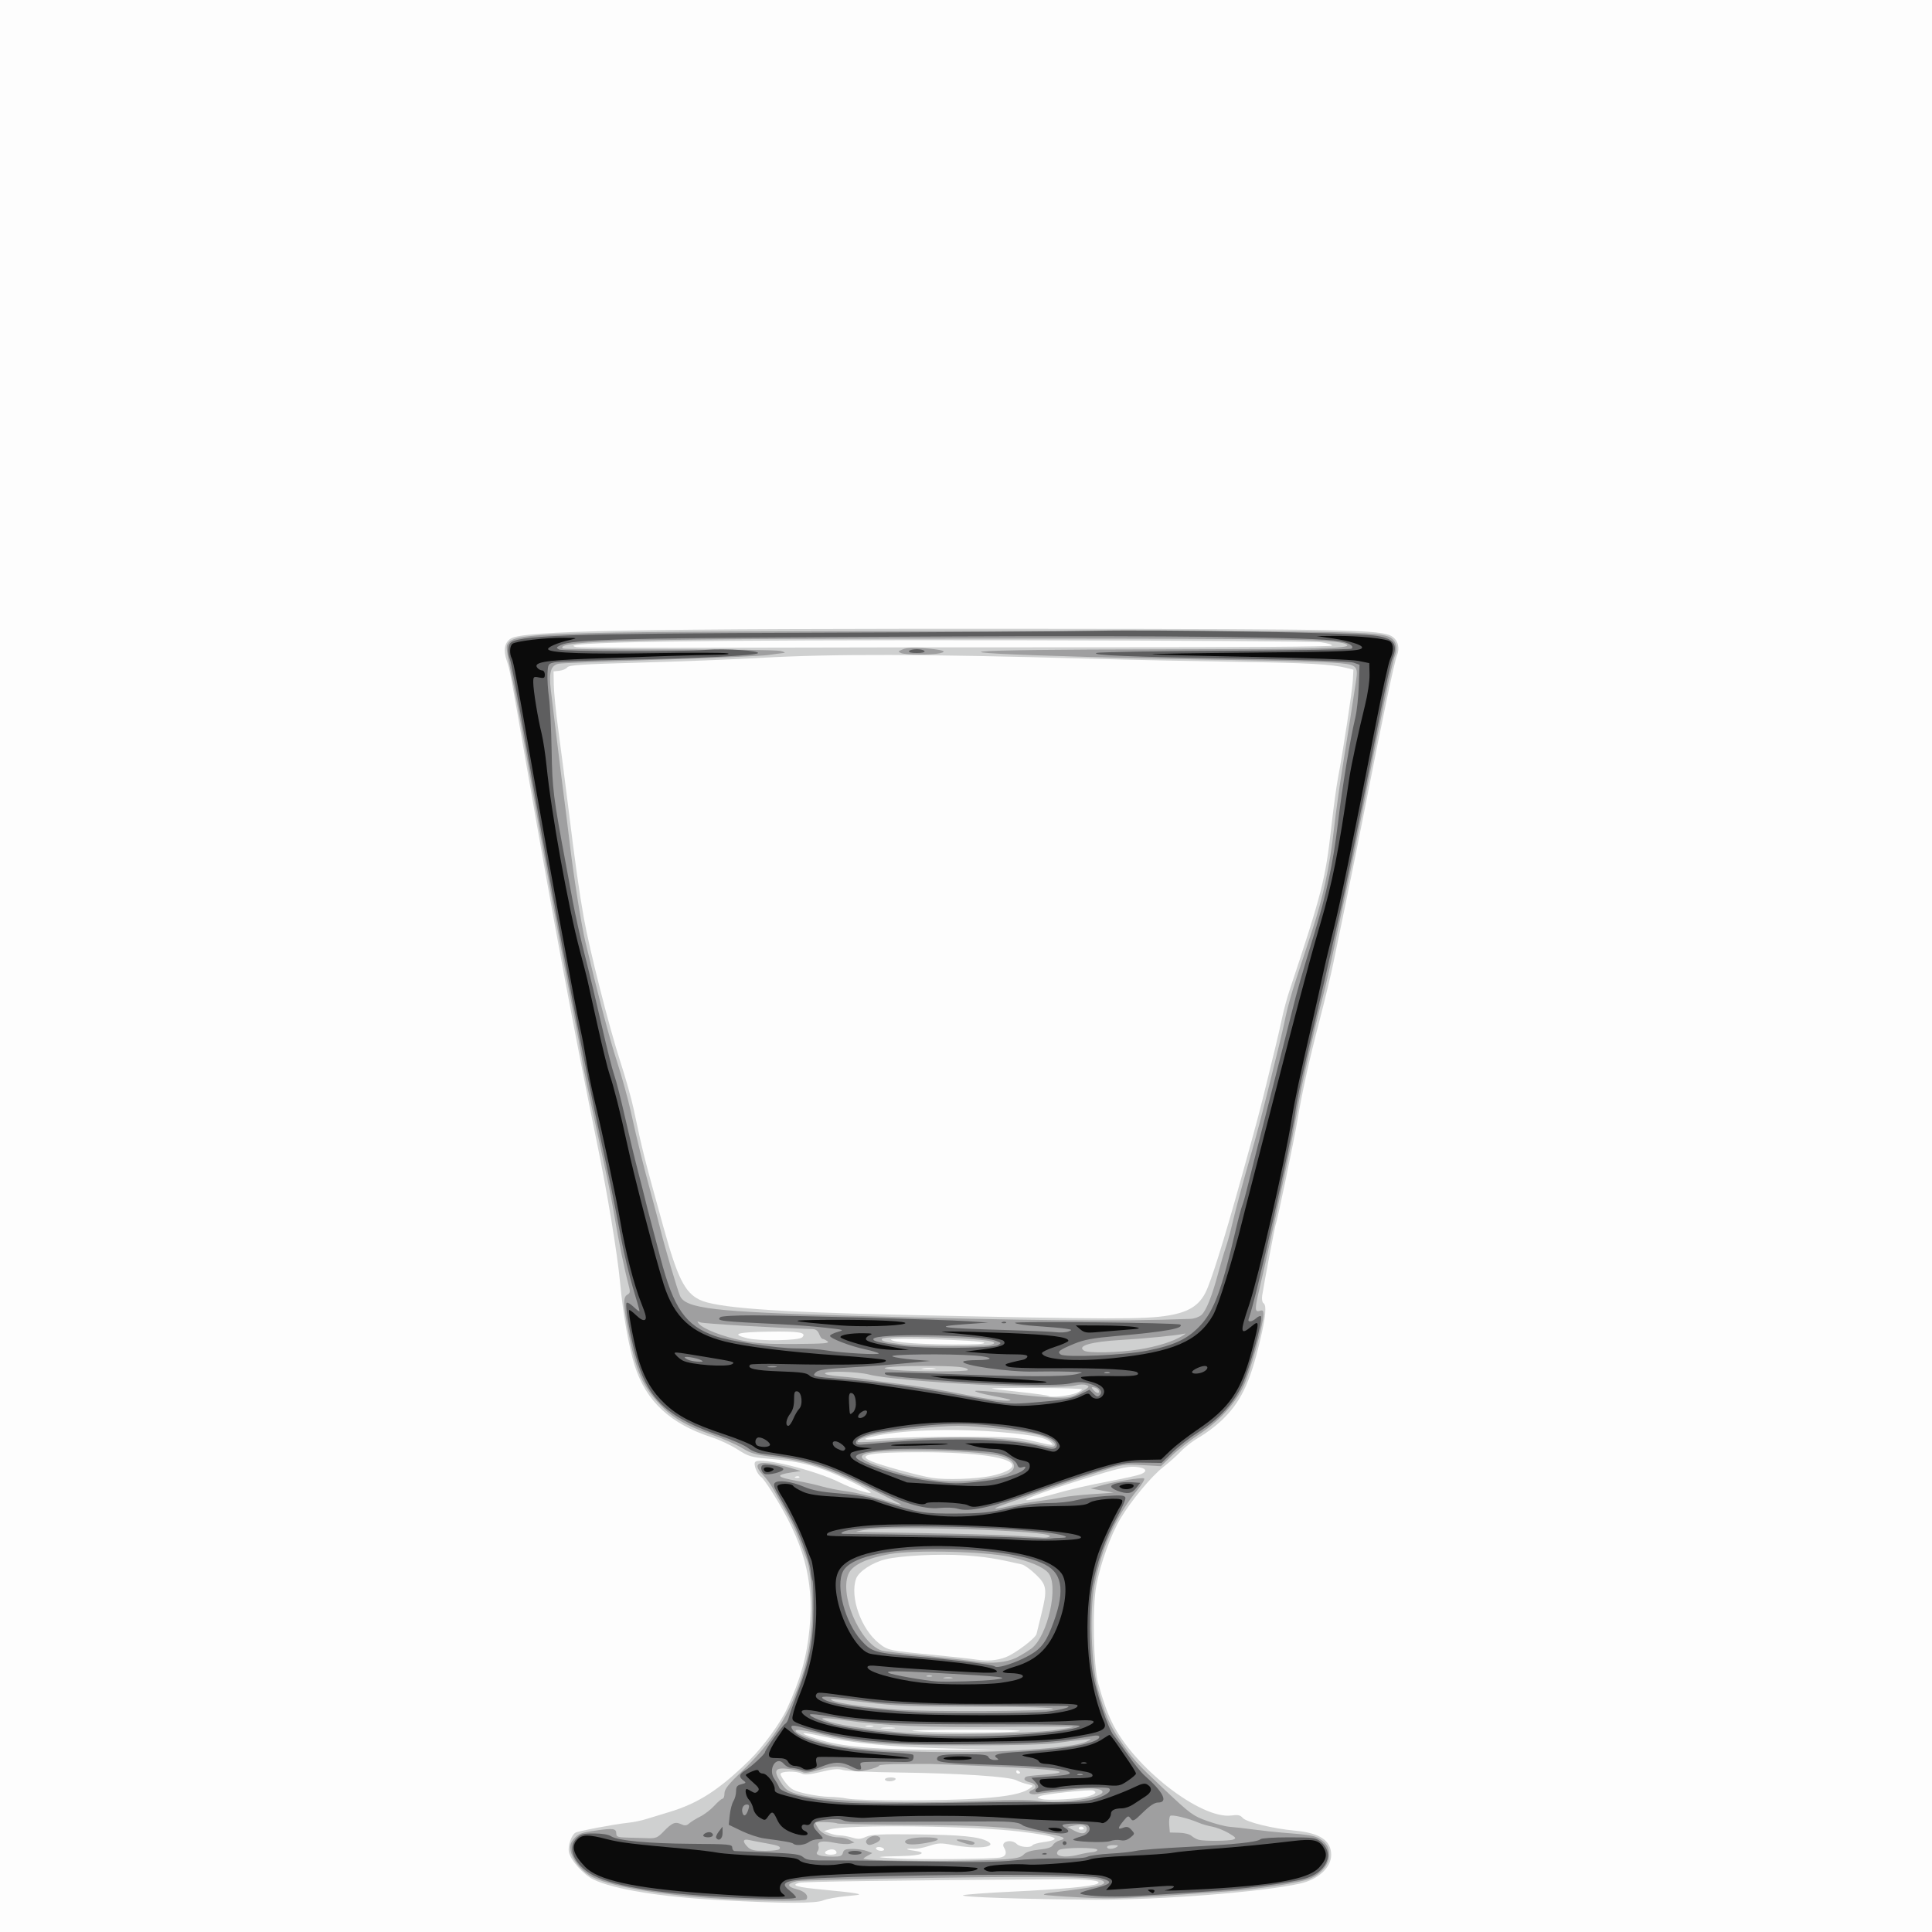 <?xml version="1.0" encoding="UTF-8" standalone="no"?>
<!-- Created with Inkscape (http://www.inkscape.org/) -->
<svg id="svg3349" xmlns:rdf="http://www.w3.org/1999/02/22-rdf-syntax-ns#" xmlns="http://www.w3.org/2000/svg" height="937.5" viewBox="0 0 937.5 937.5" width="937.5" version="1.1" xmlns:cc="http://creativecommons.org/ns#" xmlns:dc="http://purl.org/dc/elements/1.1/">
<rect x="0" y="0" width="937.5" height="937.5" fill="#333333" stroke="none"/>
<g id="g3359">
<path id="path3369" fill="#fdfdfd" d="m0 468.75v-468.75h468.75 468.75v468.75 468.75h-468.75-468.75v-468.75z"/>
<path id="path3367" fill="#cfd0d0" d="m348.75 921.99c-28.175-1.51-50.971-5.236-60.693-9.92-4.986-2.403-11.268-9.44-12.024-13.469-0.546-2.909 1.219-8.071 3.173-9.278 1.23-0.76 18.811-4.113 24.765-4.723 2.958-0.303 7.176-1.128 9.375-1.833 2.199-0.705 7.162-2.22 11.029-3.367 14.32-4.248 24.433-10.738 39.207-25.158 6.502-6.346 15.123-18.151 18.274-25.023 6.591-14.371 9.666-25.28 10.957-38.867 2.269-23.892-2.758-42.123-18.403-66.738-2.178-3.427-4.416-6.512-4.973-6.856-2.009-1.242-4.033-6.287-2.954-7.365 2.506-2.506 29.094 3.988 41.264 10.08 5.342 2.674 14.08 5.576 14.755 4.901 0.711-0.711-14.78-8.351-22.658-11.175-8.525-3.056-14.718-4.298-26.542-5.325-8.974-0.779-10.05-1.097-15.458-4.562-3.197-2.048-8.766-4.675-12.375-5.836-20.128-6.476-31.973-17.477-37.476-34.803-2.83-8.92-5.64-24.83-7.08-40.16-1.34-14.29-6.05-42.79-11.23-67.97-10.62-51.58-21.24-108.42-34.22-183.28-7.817-45.061-8.015-46.106-9.579-50.723-1.72-5.075-1.082-8.694 1.871-10.618 6.056-3.946 58.615-4.926 256.63-4.789 150.72 0.105 166.12 0.441 171.16 3.742 2.906 1.904 3.832 5.692 2.285 9.35-1.22 2.887-7.062 30.763-15.828 75.538-2.574 13.148-6.582 32.977-8.905 44.062-2.323 11.086-5.073 24.375-6.111 29.531-1.038 5.156-4.028 17.602-6.645 27.656-5.136 19.733-8.444 34.674-10.791 48.75-1.583 9.494-9.777 48.811-10.373 49.776-0.347 0.561-5.839 29.343-6.716 35.191-0.242 1.615 0.022 3.222 0.587 3.571 1.687 1.043 1.185 6.529-1.705 18.622-4.905 20.522-9.445 29.798-18.926 38.666-2.783 2.603-7.473 6.107-10.421 7.786-2.948 1.679-6.956 4.743-8.906 6.808-1.95 2.065-5.75 5.46-8.444 7.545-5.865 4.537-15.754 16.417-20.962 25.185-4.734 7.968-9.666 21.655-11.696 32.456-2.018 10.74-1.442 38.981 0.972 47.676 2.377 8.561 4.077 13.368 6.591 18.638 10.367 21.735 43.168 47.307 58.063 45.265 3.106-0.426 4.24-0.176 5.413 1.194 1.736 2.027 14.694 5.204 25.04 6.138 12.348 1.115 17.884 4.776 17.884 11.827 0 6.143-6.288 11.913-15.139 13.893-18.249 4.082-67.455 7.957-99.236 7.814-32.812-0.148-66.488-1.273-64.219-2.147 1.031-0.397 11.789-1.189 23.906-1.76 23.438-1.105 38.917-2.545 41.222-3.835 2.761-1.545-4.008-2.273-20.128-2.163-81.108 0.552-122.31 1.12-124.57 1.717-4.489 1.184-0.951 2.192 11.723 3.341 6.379 0.578 13.286 1.356 15.348 1.729 3.382 0.612 2.969 0.75-4.219 1.413-4.383 0.404-9.391 1.321-11.13 2.038-3.858 1.59-19.187 1.547-50.745-0.144zm136.48-20.607c2.898-0.473 3.591-2.234 1.933-4.916-1.788-2.894 3.627-4.291 6.294-1.624 1.536 1.536 6.738 1.918 7.58 0.557 0.289-0.467 2.549-1.128 5.022-1.468 10.232-1.407 6.813-3.004-11.062-5.167-23.072-2.792-83.83-3.485-92.344-1.054l-2.812 0.803 2.639 1.056c1.452 0.581 3.723 1.056 5.048 1.056s4.015 0.481 5.979 1.07c2.901 0.869 4.153 0.8 6.671-0.365 2.558-1.184 6.954-1.392 25.132-1.191 21.069 0.234 29.609 1.082 33.876 3.366 5.297 2.835-5.076 3.966-16.645 1.816-5.94-1.104-7.218-1.063-11.604 0.371-2.711 0.887-6.035 1.541-7.387 1.455-4.377-0.28-4.453 0.307-0.115 0.885 7.178 0.957 3.767 2.428-6.094 2.628-13.255 0.269-13.729 0.569-1.875 1.184 11.42 0.593 45.234 0.28 49.764-0.46zm-79.296-2.266c0-1.42-1.745-2.098-3.758-1.459-2.821 0.895-2.237 2.341 0.946 2.341 1.547 0 2.812-0.397 2.812-0.882zm22.969-1.93c-0.319-0.516-1.423-0.938-2.454-0.938s-1.614 0.422-1.296 0.938c0.319 0.516 1.423 0.938 2.454 0.938s1.614-0.422 1.296-0.938zm97.031-9.788c0-0.99-1.799-1.405-2.334-0.539-0.324 0.524 0.069 0.953 0.873 0.953 0.804 0 1.462-0.186 1.462-0.413zm-50.625-14.672c14.129-1.008 20.8-2.368 24.569-5.007 1.739-1.218 1.671-1.322-1.288-1.955-1.719-0.368-4.179-1.227-5.468-1.911-3.316-1.757-28.015-3.386-56.719-3.739-13.406-0.165-25.731-0.717-27.389-1.226-2.292-0.704-4.821-0.488-10.553 0.904-5.513 1.338-8.024 1.57-9.346 0.863-2.643-1.415-10.368-1.246-10.368 0.225 0 0.656 1.257 2.718 2.793 4.581 2.364 2.868 3.822 3.621 9.49 4.901 3.683 0.832 8.86 1.537 11.504 1.566 2.644 0.03 6.494 0.403 8.557 0.83 5.645 1.168 47.695 1.147 64.219-0.032zm-45.92-9.28c0-0.516 1.29-0.938 2.868-0.938 1.673 0 2.627 0.391 2.288 0.938-0.319 0.516-1.609 0.938-2.868 0.938s-2.288-0.422-2.288-0.938zm98.672 8.212c3.596-1.032 4.427-2.037 2.344-2.835-1.511-0.579-23.083 1.688-25.547 2.685-1.769 0.716-1.742 0.798 0.469 1.452 2.993 0.886 18.13 0.019 22.734-1.302zm-33.05-11.44c0-0.227-0.422-0.674-0.938-0.993s-0.938-0.133-0.938 0.413c0 0.546 0.422 0.993 0.938 0.993s0.938-0.186 0.938-0.413zm-36.094-11.812c-27.012-0.708-44.872-2.462-60.225-5.913-10.511-2.363-11.868-1.806-2.812 1.154 12.561 4.106 28.747 5.473 64.443 5.443l23.906-0.02-25.312-0.664zm35.625-8.357c2.717-0.423-8.515-0.712-26.719-0.686-17.273 0.024-28.242 0.314-24.375 0.643 10.19 0.869 45.599 0.899 51.094 0.043zm-60.686-1.651c-1.409-0.214-3.94-0.218-5.625-0.01-1.685 0.209-0.532 0.384 2.561 0.389 3.094 0.006 4.472-0.165 3.064-0.379zm-10.329-0.914c-0.902-0.236-2.379-0.236-3.281 0-0.902 0.236-0.164 0.429 1.641 0.429s2.543-0.193 1.641-0.429zm64.453-33.313c4.71-1.793 14.508-9.208 15.01-11.36 0.26-1.114 1.306-5.4 2.326-9.525 2.975-12.038 2.691-14.097-2.66-19.254-2.498-2.408-5.557-4.612-6.797-4.897-12.603-2.901-17.94-3.741-27.871-4.388-12.437-0.81-30.774 0.096-38.218 1.889-6.505 1.567-13.135 5.947-14.372 9.496-3.086 8.852 2.458 24.423 11.143 31.296 4.33 3.427 4.835 3.534 26.282 5.587 8.508 0.815 17.789 1.837 20.625 2.271 5.675 0.87 10.234 0.52 14.531-1.116zm21.094-78.567c11.184-3.127 18.187-4.755 30-6.974 6.445-1.211 12.913-2.665 14.373-3.231 3.99-1.548 2.567-3.322-2.922-3.644-3.82-0.224-8.89 0.996-24.67 5.936-20.579 6.443-32.642 11.11-26.156 10.119 1.805-0.276 6.023-1.268 9.375-2.205zm-28.125-9.416c6.234-1.328 10.312-3.294 10.312-4.971 0-3.939-16.905-6.471-43.594-6.53-25.492-0.056-32.5 1.221-24.609 4.487 4.981 2.061 23.241 7.034 29.297 7.978 6.75 1.052 21.458 0.556 28.594-0.964zm-93.066 0.438c-0.312-0.312-1.12-0.345-1.797-0.074-0.748 0.299-0.526 0.521 0.566 0.566 0.988 0.041 1.542-0.181 1.23-0.492zm122.1-16.654c-2.512-2.348-7.804-3.492-22.467-4.857-22.317-2.077-47.271-1.45-62.137 1.56-8.622 1.746-6.973 2.337 3.858 1.381 5.498-0.485 22.02-0.865 36.716-0.845 23.346 0.032 27.725 0.273 34.688 1.911 10.427 2.452 11.124 2.515 9.341 0.849zm12.455-24.08c1.418-0.653 2.576-1.436 2.574-1.74-0.003-0.304-9.927-0.598-22.054-0.654-12.127-0.056-21.902 0.047-21.721 0.228 0.181 0.181 6.382 0.968 13.78 1.748 7.398 0.781 13.694 1.672 13.991 1.98 0.851 0.883 10.578-0.249 13.431-1.562zm-68.889-11.869c-1.409-0.214-3.94-0.218-5.625-0.01-1.685 0.209-0.532 0.384 2.561 0.389 3.094 0.006 4.472-0.165 3.064-0.379zm23.926-12.559c-1.115-1.115-46.209-2.52-45.176-1.408 1.225 1.32 12.448 2.226 28.921 2.335 12.685 0.084 17.019-0.163 16.255-0.927zm-88.214-2.513c2.367-2.372-1.389-3.008-16.356-2.772-15.366 0.242-18.44 1.199-10.308 3.207 6.005 1.482 25.061 1.172 26.664-0.435zm177.94-10.65c9.529-1.617 14.58-4.774 17.775-11.108 2.726-5.405 8.855-25.017 17.288-55.312 7.826-28.117 9.21-33.32 12.839-48.281 1.001-4.125 2.698-11.086 3.771-15.469 1.073-4.383 2.574-10.922 3.336-14.531 0.761-3.609 2.368-9.516 3.571-13.125 15.691-47.093 17.377-53.692 20.244-79.219 1.013-9.023 2.442-19.57 3.175-23.438 2.583-13.634 7.012-42.718 7.271-47.753l0.262-5.097-3.281-0.836c-7.145-1.819-18.637-2.461-53.342-2.978-19.904-0.297-51.798-0.977-70.877-1.513-81.521-2.288-124.94-2.397-160.31-0.404-13.406 0.755-39.721 1.791-58.476 2.301-27.983 0.761-34.29 1.173-35.156 2.295-0.58 0.752-2.321 1.499-3.868 1.66l-2.812 0.293 0.115 6.562c0.064 3.609 1.034 13.312 2.156 21.562s3.27 24.914 4.772 37.031c3.6 29.037 5.327 41.34 7.63 54.375 2.721 15.4 12.349 53.347 17.721 69.844 2.519 7.734 5.427 18.07 6.463 22.969 4.396 20.779 5.021 23.259 14.554 57.656 6.717 24.237 10.286 31.406 17.369 34.884 8.034 3.946 35.555 5.984 99.844 7.393 99.977 2.192 116.27 2.222 127.97 0.237zm-28.91-324.2c63.338 0.028 107.71-0.301 108.02-0.802 0.289-0.468-2.101-1.203-5.31-1.633s-69.539-0.875-147.4-0.988c-156.82-0.226-226.92 0.868-213.8 3.339 1.518 0.286 36.112 0.411 76.875 0.278s122.49-0.22 181.61-0.194z"/>
<path id="path3365" fill="#9f9fa0" d="m352.03 921.43c-31.166-1.616-58.352-6.349-66.165-11.52-4.626-3.061-8.329-8.012-8.976-12.001-0.407-2.509-0.031-3.773 1.732-5.822 1.92-2.232 3.42-2.788 10.174-3.775 8.848-1.292 10.266-1.088 10.266 1.477 0 1.536 0.788 1.795 5.859 1.923 3.223 0.082 7.652 0.207 9.844 0.279 3.387 0.111 4.441-0.344 7.031-3.038 4.264-4.434 5.774-5.101 8.614-3.808 1.94 0.884 2.705 0.817 4.038-0.355 0.904-0.795 3.332-2.295 5.394-3.333 2.062-1.038 5.131-3.407 6.82-5.266s3.481-3.379 3.984-3.379c0.503 0 0.911-1.16 0.907-2.578-0.007-2.032 1.849-4.364 8.763-11.016 12.283-11.816 19.913-22.731 25.294-36.186 5.161-12.903 6.93-20.05 8.163-32.967 1.03-10.791-0.173-28.071-2.331-33.504-0.717-1.805-2.391-6.247-3.721-9.872-1.329-3.625-4.374-9.953-6.766-14.062-2.392-4.109-5.129-8.924-6.081-10.699-0.953-1.775-3.058-4.595-4.678-6.266-4.341-4.479-3.24-6.41 3.178-5.572 2.698 0.352 7.226 1.33 10.062 2.174l5.156 1.533-4.545 0.693c-8.099 1.235-7.362 2.317 2.807 4.121 4.05 0.718 9.472 1.931 12.05 2.695 2.578 0.764 8.062 1.841 12.188 2.394 4.125 0.553 11.64 2.311 16.699 3.906 5.06 1.595 9.329 2.751 9.487 2.568 0.158-0.183-7.779-4.237-17.637-9.01-19.478-9.431-28.608-12.322-45.112-14.289-7.881-0.939-10.197-1.621-14.531-4.277-2.836-1.738-9.586-4.689-15-6.559-11.687-4.036-18.603-8.046-24.465-14.185-8.627-9.035-11.896-16.418-15.47-34.941-2.707-14.034-2.822-17.44-0.632-18.666 1.444-0.808 1.495-1.378 0.472-5.204-1.877-7.018-4.715-20.877-6.735-32.888-1.041-6.188-2.749-15.047-3.796-19.688-1.047-4.641-3.159-14.344-4.694-21.562-1.534-7.219-3.643-17.026-4.686-21.794-1.043-4.768-2.266-11.096-2.719-14.062-0.453-2.967-2.12-11.933-3.704-19.925-5.647-28.492-14.766-78.407-22.608-123.75-2.631-15.211-5.837-32.719-7.126-38.906-3.451-16.571-3.465-16.701-2.047-18.609 3.698-4.975 24.337-5.486 227.58-5.635 181.29-0.133 195.36 0.098 200.52 3.289 2.698 1.668 3.493 5.128 2.001 8.699-1.272 3.043-6.782 29.355-15.425 73.663-2.867 14.695-6.507 32.625-8.09 39.844-1.583 7.219-4.281 19.875-5.995 28.125-1.715 8.25-4.181 19.008-5.479 23.906-3.841 14.486-9.737 40.115-11.432 49.688-0.867 4.898-2.405 13.336-3.417 18.75-1.969 10.53-12.728 60.089-15.817 72.857-2.431 10.05-2.429 11.824 0.012 11.05 1.53-0.486 1.875-0.168 1.875 1.726 0 4.621-6.566 28.251-9.661 34.769-4.076 8.583-12.124 17.295-21.745 23.538-4.125 2.677-9.944 7.226-12.931 10.11l-5.431 5.243-9.1-0.536c-8.931-0.526-9.352-0.455-22.694 3.844-7.477 2.409-18.445 6.099-24.375 8.2-5.93 2.101-14.156 5.004-18.281 6.451-8.216 2.883-7.83 3.46 0.938 1.401 3.094-0.727 9.211-1.784 13.594-2.351 4.383-0.566 9.867-1.421 12.188-1.899 2.32-0.478 8.859-1.18 14.531-1.56l10.312-0.69-5.625-1.034-5.625-1.034 5.625-1.573c6.526-1.825 18.761-3.82 20.295-3.309 0.579 0.193-0.813 2.649-3.097 5.465-10.719 13.212-17.617 28.472-20.993 46.439-2.396 12.752-1.492 39.013 1.74 50.55 3.404 12.148 5.528 17.07 10.541 24.423 6.578 9.648 7.828 11.032 22.092 24.453 12.24 11.516 13.554 12.48 20.317 14.891 3.977 1.418 8.918 2.701 10.98 2.851 2.062 0.15 7.336 0.746 11.719 1.325 4.383 0.579 10.5 1.247 13.594 1.485 12.9 0.993 16.018 1.498 18.263 2.958 3.575 2.326 4.644 4.147 4.676 7.973 0.037 4.364-3.986 9.263-9.378 11.421-5.211 2.085-24.57 5.068-40.015 6.166-51.695 3.675-54.213 3.779-71.346 2.93-9.446-0.468-17.395-1.071-17.664-1.339-0.269-0.269 1.343-0.708 3.581-0.976 21.672-2.594 27.071-3.747 25.393-5.425-2.246-2.246-19.931-2.634-81.323-1.784-35.062 0.486-65.403 1.226-67.423 1.644-5.074 1.051-5.165 2.656-0.22 3.901 3.941 0.992 5.933 3.038 4.778 4.906-0.612 0.99-17.85 0.894-39.323-0.219zm135.28-19.193c5.97-0.411 8.166-0.951 9.442-2.32 1.122-1.205 3.556-1.982 7.495-2.394 4.144-0.433 6.086-1.082 6.705-2.239 0.48-0.896 1.999-1.912 3.376-2.258 3.927-0.986 1.589-1.997-8.548-3.696-17.443-2.924-28.968-3.613-63.82-3.814-19.117-0.111-35.148-0.419-35.625-0.685-1.24-0.693-10.711-0.968-10.711-0.311 0 0.301 0.661 1.556 1.468 2.789 1.637 2.498 5.758 4.239 10.156 4.289 1.599 0.018 3.908 0.588 5.132 1.267l2.225 1.234-2.225 0.589c-1.224 0.324-4.584 0.105-7.468-0.486-5.869-1.204-8.61-0.653-7.761 1.559 0.307 0.8 0.08 2.03-0.504 2.733-1.325 1.596 1.212 2.415 7.54 2.433 3.561 0.011 4.432-0.325 4.834-1.862 0.399-1.527 1.279-1.875 4.736-1.875 2.335 0 5.433 0.454 6.885 1.008l2.639 1.008-2.344 1.302c-1.289 0.716-2.133 1.38-1.875 1.476 3.262 1.204 51.82 1.385 68.249 0.253zm-66.93-8.002c-0.869-1.406 2.368-3.756 4.695-3.409 2.738 0.408 2.769 2.155 0.06 3.389-3.02 1.376-3.915 1.38-4.756 0.019zm19.414 0.272c-2.318-1.546 2.075-2.943 9.261-2.943 6.811 0 8.108 1.147 2.596 2.296-5.997 1.25-10.578 1.5-11.857 0.646zm26.611-0.625c-4.026-1.327-2.23-1.728 3.497-0.781 1.923 0.318 3.27 0.946 2.992 1.396-0.64 1.036-1.821 0.924-6.489-0.615zm57.188 6.048c2.062-0.531 4.91-1.048 6.328-1.149 1.418-0.102 2.578-0.607 2.577-1.122-0.001-1.359-17.439-1.217-18.808 0.153-2.856 2.856 2.545 4.012 9.903 2.119zm-145.35-2.676c0.772-1.249-0.325-1.72-6.591-2.827-3.056-0.54-6.717-1.243-8.135-1.563-3.095-0.697-3.385 0.705-0.703 3.388 1.515 1.515 3.125 1.875 8.382 1.875 3.579 0 6.75-0.393 7.046-0.873zm163.64-1c1.067-0.69 0.671-0.912-1.641-0.923-1.676-0.008-3.047 0.408-3.047 0.923 0 1.191 2.845 1.191 4.688 0zm56.626-3.644c1.53-0.6 1.194-1.044-2.372-3.134-2.285-1.339-5.83-2.732-7.876-3.096-2.047-0.364-4.987-1.21-6.534-1.88-5.08-2.202-13.09-4.125-13.882-3.333-0.427 0.427-0.643 2.415-0.479 4.416l0.298 3.639 4.472 0.106c2.551 0.06 5.168 0.724 6.094 1.544 0.892 0.791 2.466 1.643 3.497 1.895 2.971 0.724 14.82 0.613 16.783-0.157zm-71.314-4.257c0.878-2.288-1.604-3.443-5.579-2.598l-3.64 0.774 2.812 1.543c3.502 1.922 5.739 2.02 6.407 0.281zm-48.15-14.55c11.973-0.495 21.409-0.45 25.064 0.119 10.668 1.661 32.648-1.758 30.776-4.787-0.849-1.374-6.378-1.728-13.167-0.843-3.609 0.47-8.461 1.035-10.781 1.255-2.32 0.22-5.801 0.67-7.734 1-3.544 0.605-5.102-0.93-2.109-2.079 2.382-0.914 1.558-2.969-1.456-3.631-1.574-0.346-2.699-1.118-2.5-1.715 0.41-1.231 0.378-1.225 10.383-2.058 14.106-1.175 5.872-2.469-24.374-3.831-16.426-0.74-30.709-1.322-31.74-1.294-1.031 0.028-7.043 0.046-13.359 0.04-6.316-0.006-11.484 0.338-11.484 0.764s-2.361 1.341-5.247 2.033c-4.337 1.04-5.76 1.046-8.203 0.032-5.145-2.134-8.505-2.148-15.363-0.065-4.648 1.412-7.192 1.759-8.383 1.145-0.941-0.485-3.868-1.157-6.505-1.492-6.781-0.862-7.738 0.583-4.141 6.255 2.402 3.788 3.439 4.54 8.187 5.935 12.393 3.642 50.054 4.957 92.139 3.217zm15.016-24.431c18.794-1.128 29.4-2.497 33.222-4.287 2.861-1.34 2.854-1.344-1.815-0.906-2.578 0.241-8.273 0.963-12.656 1.603-5.27 0.77-20.193 1.163-44.062 1.161-39.637-0.004-51.975-0.985-71.303-5.669-9.515-2.306-13.569-2.419-10.232-0.284 3.151 2.015 12.175 4.921 19.192 6.179 16.043 2.877 58.618 3.947 87.656 2.204zm17.149-9.722c5.049-0.708 9.354-1.461 9.565-1.672 0.212-0.212-15.37-0.213-34.625-0.004-35.849 0.39-57.98-0.543-76.312-3.219-11.202-1.635-14.021-1.287-6.927 0.856 6.229 1.881 22.629 4.216 37.244 5.301 15.15 1.125 59.668 0.335 71.055-1.262zm-0.369-10.427c0.623-0.625-11.474-0.966-36.282-1.023-31.716-0.073-39.702-0.38-54.04-2.083-9.253-1.099-16.98-1.841-17.172-1.649-1.359 1.359 14.431 3.897 32.121 5.163 15.462 1.106 74.181 0.788 75.373-0.409zm-48.878-15.175c-0.896-0.235-2.584-0.243-3.75-0.019-1.166 0.224-0.433 0.416 1.63 0.427s3.017-0.173 2.12-0.408zm-9.855-0.914c-0.645-0.26-1.699-0.26-2.344 0-0.645 0.26-0.117 0.473 1.172 0.473s1.816-0.213 1.172-0.473zm41.084-8.757c2.283-1.147 5.567-3.149 7.299-4.447 7.983-5.988 13.471-30.867 8.115-36.785-2.672-2.953-9.136-5.63-18.491-7.659-12.345-2.677-46.395-3.489-58.239-1.39-10.891 1.93-17.816 5.11-19.899 9.138-5.063 9.79 4.963 33.765 15.757 37.68 0.903 0.327 10.395 1.475 21.094 2.55s21.773 2.326 24.609 2.779c7.606 1.215 15.017 0.515 19.755-1.866zm16.26-58.932c1.665-2.694-77.363-5.306-90.39-2.987-2.32 0.413-3.903 0.803-3.517 0.868 0.386 0.065 15.363 0.356 33.281 0.648 17.918 0.292 37.641 0.859 43.829 1.26 6.188 0.401 12.385 0.795 13.773 0.876 1.387 0.08 2.748-0.218 3.024-0.664zm-32.153-27.692c10.446-1.48 14.3-3.026 14.711-5.901 0.403-2.822-3.529-5.203-10.043-6.081-18.49-2.493-56.128-2.657-62.202-0.272-3.247 1.275-1.52 3.108 5.156 5.476 20.979 7.439 34.952 9.248 52.377 6.778zm34.57-16.86c0-1.228-3.831-3.466-7.969-4.656-6.016-1.73-29.389-4.357-38.765-4.356-10.724 0.001-36.193 2.756-43.059 4.657-3.941 1.091-6.48 2.506-5.77 3.216 0.262 0.262 8.055-0.125 17.317-0.86 28.86-2.291 53.68-1.642 69.34 1.813 7.606 1.678 8.906 1.705 8.906 0.185zm-21.562-21.57c0-0.203-4.014-1.125-8.919-2.049-4.906-0.924-8.597-1.964-8.203-2.311 0.394-0.347 7.888 0.23 16.654 1.282 8.766 1.052 19.102 1.94 22.969 1.973 6.131 0.053 7.624-0.288 11.667-2.66 4.194-2.462 4.444-2.791 2.632-3.462-1.102-0.408-3.396-0.342-5.098 0.146-8.331 2.389-86.616-1.702-100.27-5.241-5.812-1.506-21.428-1.881-21.428-0.514 0 0.472 3.269 1.107 7.266 1.411 3.996 0.305 9.797 0.973 12.891 1.485 3.094 0.512 9.422 1.374 14.062 1.916 10.421 1.216 21.88 3.095 36.562 5.996 10.224 2.02 19.219 2.969 19.219 2.027zm42.891-4.552c-0.215-0.645-1.186-1.326-2.158-1.514-1.529-0.296-1.598-0.138-0.511 1.172 1.487 1.792 3.225 2.015 2.668 0.343zm-63.516-9.961c0-1.475-5.607-1.992-21.445-1.979-17.193 0.014-24.531 1.015-14.18 1.935 10.059 0.894 35.625 0.926 35.625 0.045zm83.036-9.995c8.818-1.419 16.428-3.805 21.027-6.592 1.809-1.097 1.916-1.317 0.469-0.965-3.074 0.746-18.96 2.3-30 2.934-14.759 0.848-21.85 2.884-18.167 5.217 2.062 1.306 16.922 0.975 26.671-0.594zm-72.254-2.206c1.849-0.402 2.415-0.863 1.651-1.344-3.298-2.079-52.931-3.545-54.134-1.599-0.666 1.078 1.46 1.642 10.296 2.731 7.692 0.948 38.102 1.101 42.188 0.212zm-78.916-1.744c-0.879-0.645-1.951-1.172-2.381-1.172-0.43 0-1.183-1.055-1.673-2.344-0.576-1.514-1.646-2.367-3.024-2.409-17.737-0.54-53.207-2.648-54.633-3.248-1.615-0.679-1.711-0.586-0.69 0.672 2.026 2.495 11.543 6.198 20.846 8.11 7.132 1.466 12.317 1.804 26.029 1.697 13.95-0.109 16.827-0.351 15.524-1.306zm176.08-10.886c1.878-0.071 4.295-0.925 5.371-1.897 2.309-2.087 5.168-9.226 8.116-20.263 1.171-4.383 2.785-9.867 3.588-12.188 0.803-2.32 2.107-6.961 2.899-10.312 2.095-8.866 5.4-21.161 9.703-36.094 2.08-7.219 5.492-20.086 7.582-28.594 2.09-8.508 4.695-19.055 5.789-23.438 1.094-4.383 2.567-10.839 3.273-14.346 0.706-3.508 2.837-11.101 4.734-16.875 1.898-5.774 5.468-16.615 7.934-24.091 5.405-16.385 8.651-31.473 10.69-49.688 0.837-7.477 2.78-21.398 4.318-30.938 2.589-16.056 4.293-26.958 6.34-40.559 1.199-7.967 0.708-8.339-12.126-9.198-5.878-0.393-27.351-0.951-47.718-1.238-20.367-0.288-52.43-0.971-71.25-1.518-78.317-2.278-66.21-3.503 36.071-3.649 77.17-0.11 92.362-0.466 90.706-2.122-2.694-2.694-23.307-3.091-161.46-3.105-184.47-0.02-223.07 0.826-219.09 4.801 0.329 0.329 23.497 0.544 51.484 0.48 27.988-0.065 52.363 0.256 54.168 0.713 2.055 0.52 2.58 0.896 1.406 1.006-1.031 0.096-4.406 0.541-7.5 0.987s-26.508 1.457-52.031 2.244c-25.523 0.788-47.762 1.669-49.419 1.957-3.937 0.686-4.968 4.176-3.873 13.111 0.442 3.608 1.431 11.834 2.198 18.279 0.767 6.445 2.041 16.781 2.831 22.969 2.071 16.225 3.196 25.231 4.214 33.75 1.909 15.963 5.559 38.843 7.48 46.891 6.425 26.916 11.725 46.966 15.419 58.335 2.305 7.095 5.303 17.962 6.662 24.149 3.028 13.79 5.962 25.687 9.825 39.844 1.618 5.93 3.726 13.974 4.685 17.876 2.015 8.205 8.014 28.499 9.32 31.532 2.682 6.227 16.357 7.808 83.939 9.705 85.104 2.389 129.27 2.789 163.73 1.485zm-140.3-323.06c-1.723-0.706-1.647-0.859 0.938-1.893 1.884-0.754 5.25-0.918 10.196-0.497 9.077 0.772 11.585 1.579 7.616 2.451-4.034 0.886-16.538 0.846-18.75-0.06z"/>
<path id="path3363" fill="#5e5e5f" d="m344.53 920.11c-32.304-2.072-51.974-6.082-60.05-12.242-6.821-5.203-8.764-11.795-4.681-15.879 1.977-1.977 3.17-2.301 8.47-2.301 3.81 0 6.963 0.52 8.246 1.359 3.261 2.135 18.17 3.524 39.34 3.666 17.849 0.12 19.451 0.266 19.453 1.771 0.001 0.902 0.529 1.68 1.174 1.727 0.645 0.048 7.983 0.364 16.308 0.703 12.641 0.515 15.441 0.892 16.984 2.289 1.586 1.435 3.563 1.659 13.926 1.575 6.643-0.053 26.844 0.177 44.891 0.512 23.339 0.433 35.925 0.277 43.594-0.542 5.93-0.633 15.917-1.057 22.195-0.942 6.927 0.127 12.172-0.196 13.343-0.823 1.061-0.568 6.05-1.254 11.086-1.525 5.037-0.271 10.634-0.869 12.439-1.329 1.805-0.46 12.773-1.312 24.375-1.893 23.202-1.162 34.614-2.353 36.019-3.758 0.51-0.51 6.618-0.918 13.729-0.918 11.655 0 13.04 0.18 15.351 1.998 7.291 5.735 3.093 15.247-8.03 18.196-8.052 2.135-30 4.982-46.757 6.067-8.508 0.551-22.219 1.437-30.469 1.97-13.74 0.887-26.306 0.581-30.883-0.753-1.209-0.352 0.458-1.109 4.957-2.252 10.311-2.619 11.108-3.696 4.129-5.58-5.849-1.579-52.715-1.946-103.83-0.813-48.372 1.072-53.316 1.82-46.63 7.053 1.67 1.307 3.036 2.767 3.036 3.245 0 1.163-18.538 0.903-41.719-0.584zm67.03-21.05c0-0.516 1.477-0.938 3.281-0.938 1.805 0 3.281 0.422 3.281 0.938 0 0.516-1.477 0.938-3.281 0.938-1.805 0-3.281-0.422-3.281-0.938zm94.512 0.297c0.677-0.271 1.485-0.238 1.797 0.074 0.312 0.312-0.242 0.533-1.23 0.492-1.092-0.045-1.314-0.267-0.566-0.566zm-121.09-4.686c-0.613-0.613-4.056-1.238-14.205-2.582-2.578-0.341-7.49-1.971-10.916-3.622l-6.229-3.001 0.481-4.688c0.265-2.578 1.063-5.622 1.776-6.764 0.712-1.142 1.295-3.311 1.295-4.82 0-2.211 0.5-2.869 2.577-3.391 2.356-0.591 2.436-0.75 0.938-1.846-2.305-1.686-2.045-3.042 0.939-4.888 3.143-1.945 9.609-7.938 9.609-8.906 0-1.091 8.42-12.872 9.773-13.673 0.662-0.392 1.443-1.768 1.736-3.057 0.293-1.289 2.301-6.984 4.462-12.656 5.627-14.765 7.47-24.575 7.528-40.08 0.026-7.091-0.179-13.259-0.456-13.708-0.277-0.449-0.691-2.663-0.919-4.92-0.228-2.257-1.92-8.053-3.759-12.878-2.919-7.658-4.887-11.574-12.962-25.788-1.086-1.912-1.317-3.181-0.692-3.806 1.576-1.576 7.912-0.775 13.938 1.761 4.408 1.855 8.466 2.626 17.677 3.358 9.184 0.73 14.238 1.688 21.799 4.131 16.161 5.222 19.027 5.685 34.688 5.6 12.173-0.066 16.316-0.484 25.531-2.578 7.414-1.685 13.689-2.499 19.249-2.499 4.537 0 10.556-0.629 13.375-1.397 2.819-0.768 9.229-1.675 14.242-2.015 7.481-0.507 9.209-0.376 9.635 0.733 0.285 0.743-1.601 5.13-4.192 9.749-5.31 9.466-9.87 22.234-11.792 33.013-1.757 9.854-1.714 31.693 0.084 42.059 1.751 10.101 7.403 27.075 10.149 30.483 1.101 1.366 4.322 5.793 7.158 9.837 2.836 4.045 6.371 8.415 7.857 9.711 9.134 7.973 11.725 13.138 6.589 13.138-1.654 0-3.968 1.507-7.252 4.723-4.431 4.339-4.921 4.588-6.035 3.065-1.127-1.541-1.373-1.461-3.495 1.137-2.9 3.549-2.925 4.372-0.099 3.298 1.776-0.675 2.616-0.453 3.976 1.05 1.683 1.86 1.67 1.95-0.53 3.732-1.54 1.247-3.046 1.652-4.751 1.278-1.373-0.301-3.652-0.109-5.065 0.429-2.634 1.001-18.922 0.267-17.853-0.805 0.309-0.31 2.106-0.998 3.994-1.529 3.531-0.994 4.973-3.507 3.091-5.389-0.974-0.974-11.311-1.042-12.272-0.081-0.265 0.265 0.252 0.893 1.151 1.396 2.717 1.52 1.844 2.696-2.002 2.696-4.477 0-17.012-2.71-18.692-4.041-2.061-1.633-6.13-1.926-24.314-1.749-2.449 0.024-14.578 0.061-26.953 0.082-12.375 0.021-25.044 0.113-28.153 0.204-3.109 0.091-6.527-0.302-7.595-0.874-1.246-0.667-4.087-0.802-7.928-0.378-6.965 0.77-8.074 2.434-4.2 6.307 3.014 3.014 3.002 3.254-0.17 3.29-1.418 0.016-3.397 0.649-4.398 1.406-1.881 1.422-6.289 1.861-7.412 0.738zm-21.747-16.94c0.475-1.574 0.257-2.109-0.862-2.109-1.802 0-2.806 2.219-1.978 4.375 0.694 1.808 1.9 0.845 2.84-2.266zm133.65-3.35c24.162 0.327 28.171 0.188 33.309-1.15 5.952-1.55 9.504-3.922 8.05-5.376-1.228-1.228-28.846 0.157-33.624 1.685-2.174 0.696-3.002-0.756-1.101-1.931 0.648-0.4 0.285-1.393-1.016-2.777l-2.024-2.154 8.281-0.624c10.094-0.761 11.754-1.188 9.508-2.449-2.696-1.514-14.462-2.599-34.508-3.183-24.027-0.7-29.062-1.185-29.062-2.798 0-1.979 2.292-2.377 13.7-2.377 8.677 0 10.837 0.27 11.274 1.406 0.297 0.773 1.655 1.4 3.018 1.392 1.955-0.011 2.181-0.209 1.072-0.938-2.607-1.712 0.672-2.504 13.071-3.158 20.541-1.084 36.616-4.217 36.616-7.135 0-0.644-1.137-0.828-3.047-0.493-16.847 2.958-23.973 3.486-53.203 3.94-42.221 0.655-65.533-1.349-85.526-7.353-7.366-2.212-8.819-2.053-6.855 0.75 3.544 5.059 21.362 9.3 44.108 10.497 7.435 0.391 13.797 0.99 14.137 1.33 0.34 0.34 0.354 1.307 0.031 2.149-0.474 1.234-1.812 1.494-6.913 1.343-3.479-0.103-9.201-0.141-12.717-0.084-5.943 0.097-6.35 0.235-5.796 1.979 0.708 2.231-0.496 2.394-4.063 0.549-5.253-2.717-8.855-2.732-15.193-0.065-5.207 2.192-6.404 2.38-9.401 1.482-1.889-0.566-4.242-1.029-5.227-1.029-0.986 0-2.525-0.855-3.42-1.901-3.631-4.24-7.897 2.572-4.596 7.339 0.964 1.392 2.009 3.244 2.323 4.116 0.908 2.524 12.954 5.637 26.922 6.958 9.218 0.872 22.843 1.035 50.156 0.6 20.625-0.328 39.398-0.571 41.719-0.54zm28.359-13.443c-0.645-0.26-1.699-0.26-2.344 0-0.645 0.26-0.117 0.473 1.172 0.473s1.816-0.213 1.172-0.473zm-32.578-19.067c17.043-1.058 28.113-2.51 31.123-4.08 1.575-0.822-8.919-1.075-44.531-1.075-47.017 0-56.774-0.493-76.881-3.886-4.8-0.81-8.978-1.221-9.286-0.914-0.92 0.92 7.448 4.207 14.363 5.642 20.345 4.224 56.875 6.073 85.212 4.313zm15.434-11.301c7.699-0.965 13.143-2.642 8.941-2.754-1.031-0.028-20.227-0.2-42.656-0.383-30.606-0.25-43.588-0.709-52.031-1.841-18.671-2.503-24.547-2.893-23.28-1.542 2.634 2.809 18.829 5.196 46.718 6.887 12.521 0.759 55.341 0.507 62.309-0.366zm-25.426-15.532c8.263-1.005 4.196-1.483-26.97-3.17-21.114-1.143-26.345-1.159-24.444-0.078 1.652 0.94 17.354 3.703 23.438 4.125 5.083 0.352 22.314-0.187 27.977-0.877zm13.963-10.312c7.535-3.618 10.267-6.555 13.413-14.418 6.884-17.206 6.023-26.482-2.883-31.077-9.24-4.766-28.908-7.611-52.469-7.589-25.139 0.024-42.121 4.066-45.636 10.864-3.688 7.131 0.926 24.688 8.784 33.428 5.179 5.761 6.434 6.12 27.946 8.001 17.9 1.565 36.085 3.865 36.885 4.664 1.028 1.028 7.482-0.763 13.961-3.873zm18.07-58.5c5.995-0.075 0.796-1.764-8.559-2.78-33.429-3.629-91.044-3.655-97.23-0.045-1.217 0.71-0.842 0.913 1.726 0.933 25.771 0.195 75.418 1.274 84.844 1.843 6.703 0.405 13.031 0.591 14.062 0.413 1.031-0.178 3.352-0.342 5.156-0.365zm0.938 148.14c0-0.516 0.422-0.938 0.938-0.938 0.516 0 0.938 0.422 0.938 0.938 0 0.516-0.422 0.938-0.938 0.938-0.516 0-0.938-0.422-0.938-0.938zm-168.15-2.604c-0.248-0.401 0.351-1.772 1.33-3.047l1.781-2.317 0.021 3.047c0.02 2.861-1.912 4.291-3.132 2.317zm-6.23-1.04c0-1.093 2.738-2.132 3.835-1.454 1.652 1.021 0.826 2.292-1.491 2.292-1.289 0-2.344-0.377-2.344-0.837zm123.28-158.65c-1.547-0.496-5.43-0.644-8.629-0.329-7.988 0.787-18.271-2.455-36.091-11.38-19.198-9.615-27.544-12.12-49.729-14.925-2.664-0.337-5.509-1.454-7.091-2.786-1.453-1.223-7.618-3.939-13.699-6.036-24.508-8.451-33.968-16.814-39.839-35.221-2.963-9.289-6.458-28.152-5.41-29.2 0.365-0.365 1.925 0.545 3.466 2.022s2.803 2.361 2.803 1.965-1.423-5.432-3.163-11.191c-1.74-5.759-4.293-16.377-5.674-23.596-4.224-22.081-5.902-30.252-9.915-48.281-7.019-31.531-19.789-97.824-29.888-155.16-1.544-8.766-5.162-29.327-8.04-45.692s-5.646-30.841-6.151-32.17c-1.118-2.941-1.16-6.087-0.104-7.753 2.581-4.071 26.427-4.919 149.19-5.309 59.555-0.189 120.52-0.619 135.47-0.957 28.855-0.651 122.83 0.947 134.34 2.284 10.018 1.164 12.282 3.98 9.189 11.434-0.721 1.739-3.911 16.45-7.088 32.693-9.86 50.408-15.994 80.694-18.419 90.938-1.282 5.414-3.339 14.484-4.573 20.156-1.233 5.672-4.21 18.539-6.615 28.594-6.266 26.194-9.497 40.962-10.255 46.875-1.853 14.452-19.338 92.151-22.722 100.97-0.661 1.722 1.605 1.51 3.65-0.34 0.946-0.856 1.99-1.287 2.32-0.957 1.171 1.171-5.49 25.569-9.076 33.243-4.311 9.225-11.117 16.537-21.611 23.219-3.826 2.436-9.34 6.744-12.255 9.573l-5.299 5.145-9.089-0.154c-8.548-0.144-9.991 0.132-24.232 4.645-8.329 2.639-21.471 7.077-29.205 9.862-20.279 7.302-31.007 9.595-36.562 7.814zm13.161-13.398c9.981-1.19 18.153-3.76 19.648-6.179 0.505-0.818 0.16-0.971-1.21-0.536-1.364 0.433-2.073 0.124-2.459-1.071-0.835-2.588-6.095-5.32-11.797-6.128-8.682-1.23-37.351-2.146-48.76-1.558-10.607 0.547-17.803 2.049-17.803 3.716 0 2.646 21.369 9.764 34.688 11.555 12.527 1.684 15.098 1.703 27.692 0.201zm35.12-17.416c0-3.142-6.608-5.627-21.46-8.069-20.6-3.388-35.553-3.049-63.945 1.45-6.913 1.095-12.095 3.32-12.095 5.193 0 1.264 0.848 1.416 5.391 0.96 34.616-3.47 71.253-2.908 85.078 1.304 4.856 1.48 7.031 1.22 7.031-0.838zm-2.532-21.487c6.557-0.599 10.502-1.49 13.785-3.114l4.598-2.276 1.908 1.908c1.517 1.517 2.146 1.67 3.069 0.747 1.827-1.827-0.278-4.189-4.984-5.593-3.304-0.985-5.216-1.006-9.605-0.102-6.984 1.438-38.784 0.552-67.933-1.892-19.595-1.643-22.805-2.15-21.555-3.399 0.276-0.276 13.951 0.03 30.391 0.679 35.481 1.401 56.445 1.433 62.233 0.094 4.14-0.957 4.07-0.98-3.75-1.228-4.383-0.139-11.977-0.157-16.875-0.041-11.933 0.283-35.851-3.152-34.105-4.899 0.367-0.367 3.314-0.667 6.55-0.667 8.658 0 8.088-1.507-0.833-2.201-12.675-0.987-42.792-0.652-40.049 0.445 1.289 0.516 5.93 1.21 10.312 1.543l7.969 0.605-12.656 1.201c-6.961 0.661-19.118 1.565-27.016 2.01-11.167 0.629-14.696 1.144-15.87 2.318-1.997 1.996-1.652 2.082 13.355 3.315 18.36 1.509 34.26 3.775 62.812 8.953 19.877 3.605 17.356 3.5 38.249 1.592zm28.079-13.841c-0.645-0.26-1.699-0.26-2.344 0-0.645 0.26-0.117 0.473 1.172 0.473s1.816-0.213 1.172-0.473zm-161.71-2.836c-0.896-0.235-2.584-0.243-3.75-0.019-1.166 0.224-0.433 0.416 1.63 0.427s3.017-0.173 2.12-0.408zm-36.339-3.014c-2.219-1.245-9.067-2.27-7.969-1.193 1.096 1.075 3.735 1.789 7.031 1.902 1.736 0.059 1.979-0.124 0.938-0.709zm216.36-4.667c13.321-2.64 19.728-5.706 25.934-12.409 6.492-7.012 10.294-17.34 17.036-46.272 1.198-5.143 2.606-10.416 3.128-11.719 0.522-1.303 1.552-4.9 2.287-7.994 0.736-3.094 5.439-21.656 10.45-41.25 5.012-19.594 10.159-39.844 11.438-45 2.461-9.921 4.772-17.988 10.606-37.031 6.262-20.438 9.299-34.579 11.676-54.375 2.124-17.684 5.888-40.519 8.421-51.094 0.741-3.094 1.503-10.143 1.693-15.666l0.346-10.041-2.88-1.004c-1.779-0.62-22.428-1.341-53.985-1.884-54.715-0.942-73.791-1.713-70.7-2.856 1.044-0.386 29.154-0.851 62.466-1.032 33.312-0.181 60.891-0.653 61.286-1.049 1.27-1.27-1.285-2.825-5.907-3.597-11.742-1.96-80.889-2.797-189.66-2.297-161.65 0.743-182.77 1.235-188.66 4.389-1.776 0.95-1.808 1.123-0.36 1.933 1.771 0.991 59.281 1.135 71.489 0.179 9.112-0.714 26.221 0.392 24.998 1.616-1.146 1.146-28.052 2.468-64.964 3.192-16.758 0.329-31.913 0.894-33.679 1.256-3.088 0.633-3.22 0.835-3.469 5.321-0.143 2.565 0.177 7.828 0.71 11.695 0.533 3.867 1.111 15.296 1.286 25.398 0.329 19.129 0.8 22.88 7.041 56.164 0.532 2.836 1.98 10.641 3.217 17.344 1.238 6.703 3.932 18.727 5.987 26.719 2.055 7.992 5.703 23.18 8.106 33.75s5.124 21.328 6.046 23.906c0.922 2.578 3.243 11.648 5.159 20.156 1.916 8.508 4.751 20.32 6.3 26.25 1.549 5.93 3.161 12.258 3.582 14.062 0.421 1.805 1.615 6.445 2.654 10.312 1.039 3.867 3.155 11.883 4.702 17.812 6.46 24.758 12.12 32.889 26.451 37.994 7.046 2.51 30.362 6.058 39.617 6.03 4.749-0.015 11.165 0.407 14.259 0.937 7.432 1.273 26.428 2.365 25.6 1.472-0.358-0.386-3.311-1.27-6.562-1.965-7.293-1.558-17.2-5.366-17.055-6.555 0.059-0.485 1.73-1.337 3.714-1.893 3.455-0.969 3.193-1.057-6.201-2.083-5.394-0.589-14.448-1.297-20.12-1.574-31.469-1.535-32.492-1.652-30.65-3.494 0.526-0.526 7.276-0.907 15.785-0.89 19.276 0.038 91.674 2.014 104.4 2.849l9.844 0.646-10.619 0.753c-17.495 1.24-12.607 1.962 19.526 2.882 11.086 0.318 21.873 0.789 23.972 1.048 2.099 0.259 4.815 0.1 6.037-0.351 2.036-0.753 1.913-0.869-1.472-1.386-2.031-0.31-8.239-0.857-13.796-1.215-5.557-0.358-10.362-1.07-10.678-1.582-0.554-0.896 79.303-0.065 80.25 0.836 1.896 1.802-7.449 3.474-30.875 5.525-11.637 1.019-15.745 1.771-20.625 3.777-7.319 3.008-8.457 3.912-6.555 5.212 2.337 1.596 30.933 0.33 41.977-1.859zm-70.286-13.878c0.677-0.271 1.485-0.238 1.797 0.074 0.312 0.312-0.242 0.533-1.23 0.492-1.092-0.045-1.314-0.267-0.566-0.566zm-45.29-325.59c0.319-0.516 2.006-0.938 3.75-0.938s3.431 0.422 3.75 0.938c0.354 0.573-1.102 0.938-3.75 0.938s-4.104-0.364-3.75-0.938zm43.174 336.78c1.713-0.959 1.657-1.086-0.904-2.06-8.242-3.134-59.613-3.874-59.613-0.859 0 1.028 2.925 1.733 13.442 3.243 10.274 1.475 44.28 1.241 47.076-0.324zm57.988 70.687c-1.595-0.583-2.968-1.482-3.051-1.998-0.218-1.354 4.962-2.486 9.876-2.157l4.229 0.282-2.035 2.578c-2.174 2.754-4.221 3.048-9.018 1.294zm-171.36-8.271c-0.837-0.468-1.521-1.674-1.521-2.68 0-1.397 0.609-1.802 2.578-1.718 4.092 0.176 8.092 1.221 8.15 2.129 0.087 1.362-7.49 3.229-9.207 2.268z"/>
<path id="path3361" fill="#0b0b0b" d="m341.25 918.67c-33.839-2.511-51.209-6.384-57.326-12.781-5.87-6.14-6.931-10.071-3.612-13.39 2.343-2.343 5.283-2.357 14.12-0.07 6.496 1.681 12.149 2.376 38.848 4.774 5.672 0.509 12.422 1.325 15 1.813 2.578 0.488 12.214 1.187 21.412 1.555 13.213 0.528 17.03 0.974 18.179 2.123 1.989 1.989 12.624 3.042 19.225 1.905 3.812-0.657 5.951-0.621 7.341 0.123 1.176 0.629 5.785 0.955 11.496 0.813 18.095-0.45 48.44 0.201 48.44 1.039 0 1.292-5.361 1.994-13.125 1.718-10.83-0.385-57.459 1.054-67.969 2.098-5.156 0.512-10.492 1.37-11.858 1.907-3.299 1.297-4.034 4.981-1.367 6.847 1.797 1.257 1.172 1.375-6.932 1.306-4.898-0.042-19.242-0.843-31.875-1.78zm216.56-0.858c-1.131-0.731-0.983-0.912 0.758-0.923 1.207-0.008 1.908 0.4 1.585 0.923-0.697 1.127-0.599 1.127-2.344 0zm7.969-0.628c1.547-0.25 3.234-0.897 3.75-1.438 0.653-0.685-1.341-0.81-6.562-0.413-4.125 0.314-11.719 0.851-16.875 1.193l-9.375 0.623 1.806-2.034c2.208-2.487 1.295-3.66-3.801-4.88-4.167-0.998-48.555-2.758-52.162-2.069-1.317 0.252-3.171 0.024-4.119-0.507-1.582-0.886-1.518-1.043 0.783-1.918 2.3-0.875 13.93-1.455 19.524-0.974 5.348 0.46 27.833-1.361 30-2.429 1.407-0.693 9.091-1.421 19.219-1.82 9.281-0.366 18.778-1.024 21.104-1.462 2.326-0.439 10.552-1.262 18.281-1.831 13.935-1.025 25.884-2.18 40.276-3.893 9.383-1.117 12.35-0.488 14.519 3.08 2.11 3.469 1.558 5.986-2.183 9.954-4.433 4.703-17.092 7.541-42.31 9.487-14.06 1.085-36.037 2.003-31.875 1.331zm-183.01-28.569c-2.792-1.355-4.44-2.981-5.625-5.554-1.951-4.236-2.463-4.42-4.44-1.597-1.406 2.007-1.565 2.028-4.035 0.53-1.519-0.922-2.806-2.709-3.145-4.369-0.316-1.545-1.266-3.501-2.112-4.347-1.413-1.413-2.179-5.154-1.056-5.154 0.265 0 1.309 0.517 2.32 1.148 1.466 0.916 2.081 0.9 3.034-0.079 0.975-1.001 0.546-1.794-2.32-4.295-1.934-1.687-3.516-3.288-3.516-3.557 0-0.27 1.343-1.046 2.985-1.726 2.281-0.945 3.073-0.972 3.359-0.114 0.206 0.618 1.103 1.123 1.995 1.123 1.983 0 5.723 4.853 5.723 7.426 0 1.949-0.119 1.9 12.597 5.187 3.061 0.791 11.92 1.863 19.688 2.381 17.736 1.184 115.71 0.463 121.78-0.896 4.838-1.084 14.899-4.801 21.103-7.797 3.038-1.467 4.464-1.717 5.625-0.986 2.616 1.647 2.266 3.723-0.977 5.81-1.701 1.094-4.358 2.833-5.905 3.865-1.547 1.031-3.938 1.877-5.314 1.88-3.656 0.007-5.467 0.926-5.467 2.772 0 2.102-3.314 5.113-4.691 4.262-0.582-0.36-7.886-0.788-16.231-0.952-8.345-0.164-21.5-0.797-29.235-1.407-17.38-1.372-49.963-1.387-69.844-0.032-0.773 0.053-3.727-0.146-6.562-0.441-5.907-0.615-6.245-0.612-12.907 0.127-3.571 0.396-5.209 1.054-5.917 2.376-0.668 1.248-1.555 1.645-2.796 1.252-2.21-0.701-2.602 2.12-0.412 2.96 0.773 0.297 1.406 0.916 1.406 1.377 0 1.46-5.01 0.815-9.105-1.172zm126.76-0.803c-1.511-0.649-1.204-0.819 1.585-0.872 1.903-0.036 3.721 0.356 4.04 0.872 0.699 1.131-2.992 1.131-5.625 0zm-1.092-20.365c-2.764-0.342-4.83-2.619-3.544-3.905 0.311-0.311 6.121-0.582 12.913-0.604 10.192-0.033 12.348-0.279 12.348-1.411 0-0.947-1.596-1.601-5.156-2.115-2.836-0.409-7.303-1.359-9.926-2.109-2.623-0.751-6.059-1.365-7.634-1.365s-3.084-0.573-3.353-1.274c-0.269-0.7-2.269-1.558-4.444-1.906-2.175-0.348-3.754-0.834-3.508-1.08 0.246-0.246 5.049-0.87 10.672-1.387 16.416-1.509 23.51-3.169 28.65-6.704 1.369-0.941 2.71-1.711 2.981-1.711 0.271 0 1.866 2.004 3.545 4.453s4.451 6.499 6.16 9 3.107 4.897 3.107 5.324c0 0.427-1.793 1.987-3.984 3.466-3.804 2.567-4.317 2.662-11.332 2.088-6.67-0.546-19.606 0.115-23.121 1.181-0.773 0.235-2.741 0.262-4.373 0.06zm18.67-12.131c-0.645-0.26-1.699-0.26-2.344 0-0.645 0.26-0.117 0.473 1.172 0.473s1.816-0.213 1.172-0.473zm-138.05 2.5c-0.773-0.5-2.341-0.915-3.483-0.923-1.142-0.008-2.528-0.858-3.08-1.889-0.773-1.445-1.963-1.875-5.189-1.875-3.598 0-4.186-0.271-4.186-1.926 0-1.06 1.706-4.439 3.792-7.51l3.792-5.584 3.474 2.684c7.604 5.875 19.082 8.676 44.14 10.768 7.54 0.63 13.287 1.378 12.771 1.663-0.516 0.285-10.43 0.169-22.031-0.257-11.602-0.426-21.631-0.573-22.289-0.327-0.746 0.28-0.984 1.289-0.634 2.685 0.449 1.79 0.126 2.353-1.618 2.82-2.946 0.789-3.812 0.737-5.46-0.328zm68.824-4.555c0.733-1.186 13.676-1.343 13.676-0.166 0 0.585-2.822 0.971-7.087 0.971-3.898 0-6.863-0.362-6.589-0.805zm-20.543-8.19c-2.062-0.202-8.602-0.824-14.531-1.381-12.238-1.15-26.217-3.937-33.607-6.702-4.579-1.713-4.974-2.09-4.56-4.352 0.447-2.444 1.767-6.363 3.991-11.852 6.12-15.104 8.563-32.859 6.964-50.625-0.557-6.188-1.4-12.094-1.873-13.125-0.473-1.031-1.869-4.617-3.101-7.969-2.579-7.015-8.179-18.392-11.587-23.542-1.288-1.946-2.065-3.983-1.728-4.529 0.814-1.316 6.779-1.275 7.599 0.052 0.355 0.574 2.479 1.855 4.721 2.847 3.095 1.369 7.524 1.982 18.395 2.545 7.875 0.408 15.214 1.222 16.309 1.81 1.095 0.588 6.579 2.38 12.188 3.983 16.878 4.824 36.227 4.907 54.259 0.234 3.788-0.982 10.523-1.505 20.625-1.602 12.384-0.119 15.417-0.422 17.39-1.737 2.421-1.613 14.338-2.552 15.656-1.234 0.348 0.348 0.108 1.474-0.534 2.502-3.036 4.862-8.997 17.615-11.06 23.665-6.764 19.833-6.909 50.415-0.343 72.393 1.071 3.586 2.406 7.44 2.966 8.565 2.216 4.455-0.016 5.465-18.45 8.353-6.849 1.073-18.343 1.549-42.656 1.768-18.305 0.165-34.969 0.134-37.031-0.068zm57.66-2.25c17.48-1.172 26.667-2.541 31.641-4.714 6.942-3.034 5.088-3.901-6.562-3.069-5.801 0.414-27.422 0.726-48.047 0.693-38.476-0.062-58.033-1.321-72.48-4.664-9.78-2.263-13.181-1.498-8.379 1.886 11.016 7.762 62.406 12.646 103.83 9.868zm14.995-11.28c8.612-1.117 13.345-2.604 12.864-4.041-0.268-0.8-9.03-0.996-33.564-0.751-33.756 0.338-54.969-0.597-74.451-3.28-18.232-2.511-17.993-2.496-18.771-1.237-2.306 3.731 14.217 7.599 39.396 9.223 17.278 1.114 66.166 1.171 74.527 0.086zm-24.249-14.967c8.207-1.187 12.024-2.612 10.16-3.791-0.756-0.478-3.167-0.876-5.359-0.884-2.191-0.008-3.984-0.331-3.983-0.717 0.001-0.387 2.426-1.421 5.391-2.297 11.748-3.475 17.901-9.776 22.371-22.906 3.279-9.633 3.577-18.703 0.74-22.534-4.926-6.649-19.703-10.79-45.218-12.671-23.312-1.719-46.295 0.637-56.369 5.779-6.976 3.561-8.99 8.288-7.501 17.609 1.949 12.201 9.505 25.842 15.563 28.097 1.474 0.549 9.008 1.478 16.742 2.066 28.437 2.16 45.469 4.69 45.469 6.754 0 0.683-3.751 0.8-11.953 0.371-18.974-0.992-38.639-2.285-45-2.96-4.261-0.452-5.859-0.316-5.859 0.498 0 2.297 12.497 5.889 26.25 7.544 8.84 1.064 31.331 1.089 38.559 0.043zm38.67-70.305c4.023-3.963-79.126-8.492-105.69-5.756-10.612 1.092-17.471 2.671-17.471 4.021 0 0.959-2.011 0.894 42.188 1.351 19.852 0.205 41.367 0.758 47.812 1.229 12.781 0.933 31.855 0.447 33.166-0.844zm-54.73-15.85c-2.252-1.255-19.244-2.04-20.344-0.94-1.842 1.842-12.744-1.948-29.812-10.364-17.885-8.819-25.214-11.213-41.996-13.723-6.935-1.037-10.121-1.954-11.594-3.338-1.117-1.05-7.468-3.719-14.112-5.931-15.68-5.221-22.848-8.913-29.359-15.124-5.845-5.575-9.387-11.388-12.245-20.095-1.963-5.978-5.597-24.5-4.946-25.205 0.206-0.223 1.741 0.921 3.412 2.54 1.939 1.879 3.473 2.676 4.239 2.203 0.93-0.575 0.531-2.414-1.775-8.165-3.572-8.912-7.648-24.887-10.266-40.236-1.957-11.473-8.528-42.162-12.647-59.062-1.257-5.156-2.929-13.383-3.716-18.281-0.787-4.898-2.056-11.648-2.819-15-0.764-3.352-2.218-10.523-3.232-15.938-6.723-35.888-9.022-48.366-13.216-71.719-2.593-14.438-5.743-32.156-7-39.375-7.365-42.299-9.101-51.617-9.888-53.088-1.238-2.313-1.083-6.042 0.298-7.174 1.592-1.304 16.447-3.035 25.078-2.923 6.421 0.084 6.706 0.165 3.281 0.935-6.701 1.507-11.947 3.803-10.955 4.794 1.686 1.686 19.035 2.265 51.737 1.726 17.789-0.293 33.609-0.257 35.156 0.08 1.714 0.374-0.482 0.656-5.625 0.722-9.666 0.124-32.079 0.817-61.875 1.913-21.244 0.782-26.897 1.79-24.722 4.412 0.575 0.693 1.626 1.259 2.336 1.259s1.292 0.896 1.292 1.992c0 1.714-0.393 1.913-2.812 1.43-2.662-0.532-2.812-0.401-2.796 2.461 0.021 3.866 2.232 17.383 4.028 24.62 0.763 3.075 1.856 10.232 2.428 15.904 2.304 22.831 10.571 68.653 16.154 89.531 1.585 5.93 3.214 12.258 3.619 14.062 0.405 1.805 2.659 11.93 5.009 22.5s4.947 21.117 5.772 23.438c1.856 5.222 5.505 19.638 8.424 33.281 3.448 16.112 13.863 56.135 17.932 68.906 5.005 15.71 13.414 23.471 29.898 27.593 9.715 2.43 31.039 5.041 54.375 6.658 12.375 0.858 22.839 1.878 23.254 2.267 2.194 2.059-14.946 2.697-51.143 1.905-7.604-0.166-14.115-0.014-14.469 0.34-1.865 1.865 2.44 2.839 14.332 3.243 10.419 0.353 13.107 0.732 14.406 2.031 1.216 1.216 4.039 1.745 11.827 2.217 5.626 0.341 14.449 1.254 19.605 2.03 5.156 0.775 15.07 2.253 22.031 3.284 6.961 1.031 18.141 2.897 24.844 4.146 6.703 1.249 15.562 2.546 19.688 2.882 9.738 0.793 28.101-1.578 33.485-4.325 3.537-1.804 3.985-1.847 4.992-0.471 1.551 2.121 4.853 1.882 6.097-0.441 1.486-2.777-0.922-5.121-6.68-6.503-2.534-0.608-4.37-1.49-4.079-1.961 0.291-0.47 6.368-0.745 13.506-0.61 11.965 0.226 15.354-0.206 13.801-1.758-1.311-1.311-18.199-2.198-39.132-2.056-14.215 0.096-22.712-0.208-23.866-0.854-1.591-0.89-1.376-1.111 1.917-1.958 2.04-0.525 4.519-1.092 5.507-1.26 0.989-0.168 1.973-0.833 2.188-1.477 0.29-0.871-1.497-1.173-6.954-1.177-4.039-0.003-10.93-0.3-15.312-0.661l-7.969-0.655 8.758-1.113c8.763-1.114 11.698-2.329 9.918-4.109-0.994-0.994-9.982-2.4-23.364-3.656-8.249-0.774-8.301-0.794-2.344-0.894 3.352-0.056 15.85 0.277 27.774 0.74 20.701 0.805 29.414 1.922 29.414 3.772 0 0.466-2.96 1.801-6.577 2.966s-6.434 2.561-6.258 3.101c1.028 3.159 16.175 4.192 34.533 2.355 28.902-2.892 41.263-8.207 48.496-20.853 2.589-4.527 9.73-27.502 14.05-45.207 1.007-4.125 3.373-13.406 5.26-20.625 1.886-7.219 6.774-26.203 10.863-42.188 4.088-15.984 9.359-36.234 11.713-45 2.354-8.766 4.846-18.047 5.539-20.625 0.692-2.578 2.781-9.902 4.642-16.276 5.994-20.535 8.694-34.141 14.161-71.38 0.792-5.397 4.416-22.107 7.467-34.432 1.368-5.528 2.32-11.934 2.248-15.129l-0.125-5.541-5.271-1.081c-3.157-0.647-24.225-1.439-52.529-1.973-25.992-0.491-47.423-1.057-47.624-1.258-0.201-0.201 21.909-0.562 49.134-0.801 45.689-0.402 52.781-0.737 52.781-2.492 0-1.267-6.282-3.21-14.062-4.351l-7.969-1.168 8.906-0.089c11.215-0.112 25.057 1.311 26.797 2.755 1.715 1.423 1.688 4.702-0.07 8.575-0.769 1.693-3.949 16.157-7.066 32.141-11.412 58.51-17 85.634-20.571 99.844-2.008 7.992-4.3 17.695-5.093 21.562-0.793 3.867-2.952 13.57-4.798 21.562-6.196 26.832-8.748 38.85-10.253 48.281-3.242 20.323-16.322 77.276-20.705 90.146-4.497 13.208-4.275 14.837 1.374 10.083 3.739-3.146 3.745-2.297 0.081 11.637-5.205 19.794-10.894 28.09-26.494 38.636-4.769 3.224-10.678 7.793-13.132 10.153l-4.462 4.291-9.142 0.177c-9.654 0.186-18.208 2.493-47.091 12.697-19.436 6.867-21.032 7.385-27.011 8.774-6.705 1.558-8.489 1.648-10.489 0.534zm19.688-12.02c7.875-2.932 10.312-4.558 10.312-6.878 0-1.915-0.414-2.184-4.85-3.152-1.378-0.301-3.759-1.602-5.292-2.891-2.11-1.776-3.889-2.354-7.338-2.385-2.504-0.023-6.662-0.627-9.24-1.343l-4.688-1.302 3.75-0.134c12.172-0.436 28.23 1.166 36.796 3.673 2.375 0.695 3.365 0.572 4.495-0.558 1.246-1.246 1.269-1.73 0.162-3.45-3.466-5.386-19.837-9.043-43.518-9.719-16.421-0.469-29.965 0.727-45.84 4.048-10.742 2.247-14.101 7.469-5.216 8.109l4.371 0.315-4.943 0.794c-2.719 0.437-5.164 1.152-5.434 1.589-1.408 2.278 2.202 4.616 14.319 9.275l12.933 4.973 17.344 1.054c20.302 1.234 23.72 1.018 31.875-2.018zm-56.719-17.189c2.739-0.648 29.055-1.056 27.188-0.421-0.516 0.175-7.477 0.492-15.469 0.703-7.992 0.211-13.266 0.084-11.719-0.282zm-22.54 1.989c0.605-0.979-3.005-3.814-4.856-3.814-1.98 0-1.349 2.453 0.912 3.543 2.697 1.301 3.283 1.341 3.945 0.271zm-36.562-1.875c0.681-1.102-3.106-3.814-5.325-3.814-1.92 0-2.325 3.328-0.495 4.067 1.996 0.806 5.253 0.664 5.82-0.252zm11.407-12.857c0.785-1.88 2.052-4.042 2.814-4.804 1.945-1.945 1.351-8.068-0.822-8.48-1.373-0.26-1.641 0.404-1.641 4.063 0 2.954-0.609 5.148-1.875 6.758-2.007 2.551-2.51 5.881-0.89 5.881 0.542 0 1.628-1.538 2.413-3.418zm35.058-1.761c0.652-0.786 0.895-1.72 0.539-2.076-0.782-0.782-3.582 0.859-4.095 2.4-0.534 1.602 2.162 1.357 3.557-0.324zm-4.706-5.172c0-3.52-0.876-5.587-2.369-5.587-0.896 0-1.153 1.339-0.945 4.922 0.356 6.127 0.234 5.842 1.907 4.453 0.773-0.642 1.406-2.346 1.406-3.788zm168.81-15.932c2.133-1.141 2.399-2.78 0.451-2.78-1.938 0-6.138 2.027-6.138 2.963 0 1.097 3.505 0.984 5.687-0.183zm-228.86-3.667c1.622-1.026 0.915-1.219-12.607-3.448-16.615-2.739-16.097-2.707-14.595-0.898 0.724 0.872 2.184 2.05 3.245 2.618 3.85 2.06 21.428 3.328 23.958 1.728zm188.64 60.089c-1-0.652-0.938-0.935 0.311-1.415 2.709-1.04 6.282-0.691 5.867 0.573-0.468 1.425-4.452 1.968-6.178 0.842zm-173.08-8.512c-0.798-1.292 0.748-1.926 3.158-1.296 1.588 0.415 1.804 0.752 0.866 1.347-1.655 1.049-3.357 1.028-4.024-0.051zm105.9-43.286c-7.734-0.411-16.594-1.138-19.688-1.617l-5.625-0.871 6.562-0.054c10.487-0.086 49.054 2.161 49.794 2.901 0.808 0.808-11.804 0.663-31.044-0.359zm-51.562-15.992c-7.111-1.333-17.344-4.517-17.344-5.397 0-1.114 4.99-1.962 11.133-1.893 4.243 0.048 4.846 0.231 3.086 0.936-1.203 0.482-2.013 1.403-1.798 2.045 0.372 1.116 4.366 2.19 15.705 4.225l5.156 0.925-5.625 0.018c-3.094 0.01-7.734-0.377-10.312-0.86zm99.037-9.197-2.213-1.902 12.526 0.054c6.889 0.03 14.213 0.371 16.276 0.759 3.264 0.614 2.597 0.793-5.156 1.387-4.898 0.375-11.227 0.889-14.062 1.143-4.253 0.381-5.544 0.128-7.37-1.441zm-117.33-1.95c-25.328-2.126-26.017-2.514-4.688-2.641 22.904-0.136 39.85 0.713 36.794 1.843-3.296 1.219-21.653 1.675-32.107 0.798z"/>
</g>
</svg>
